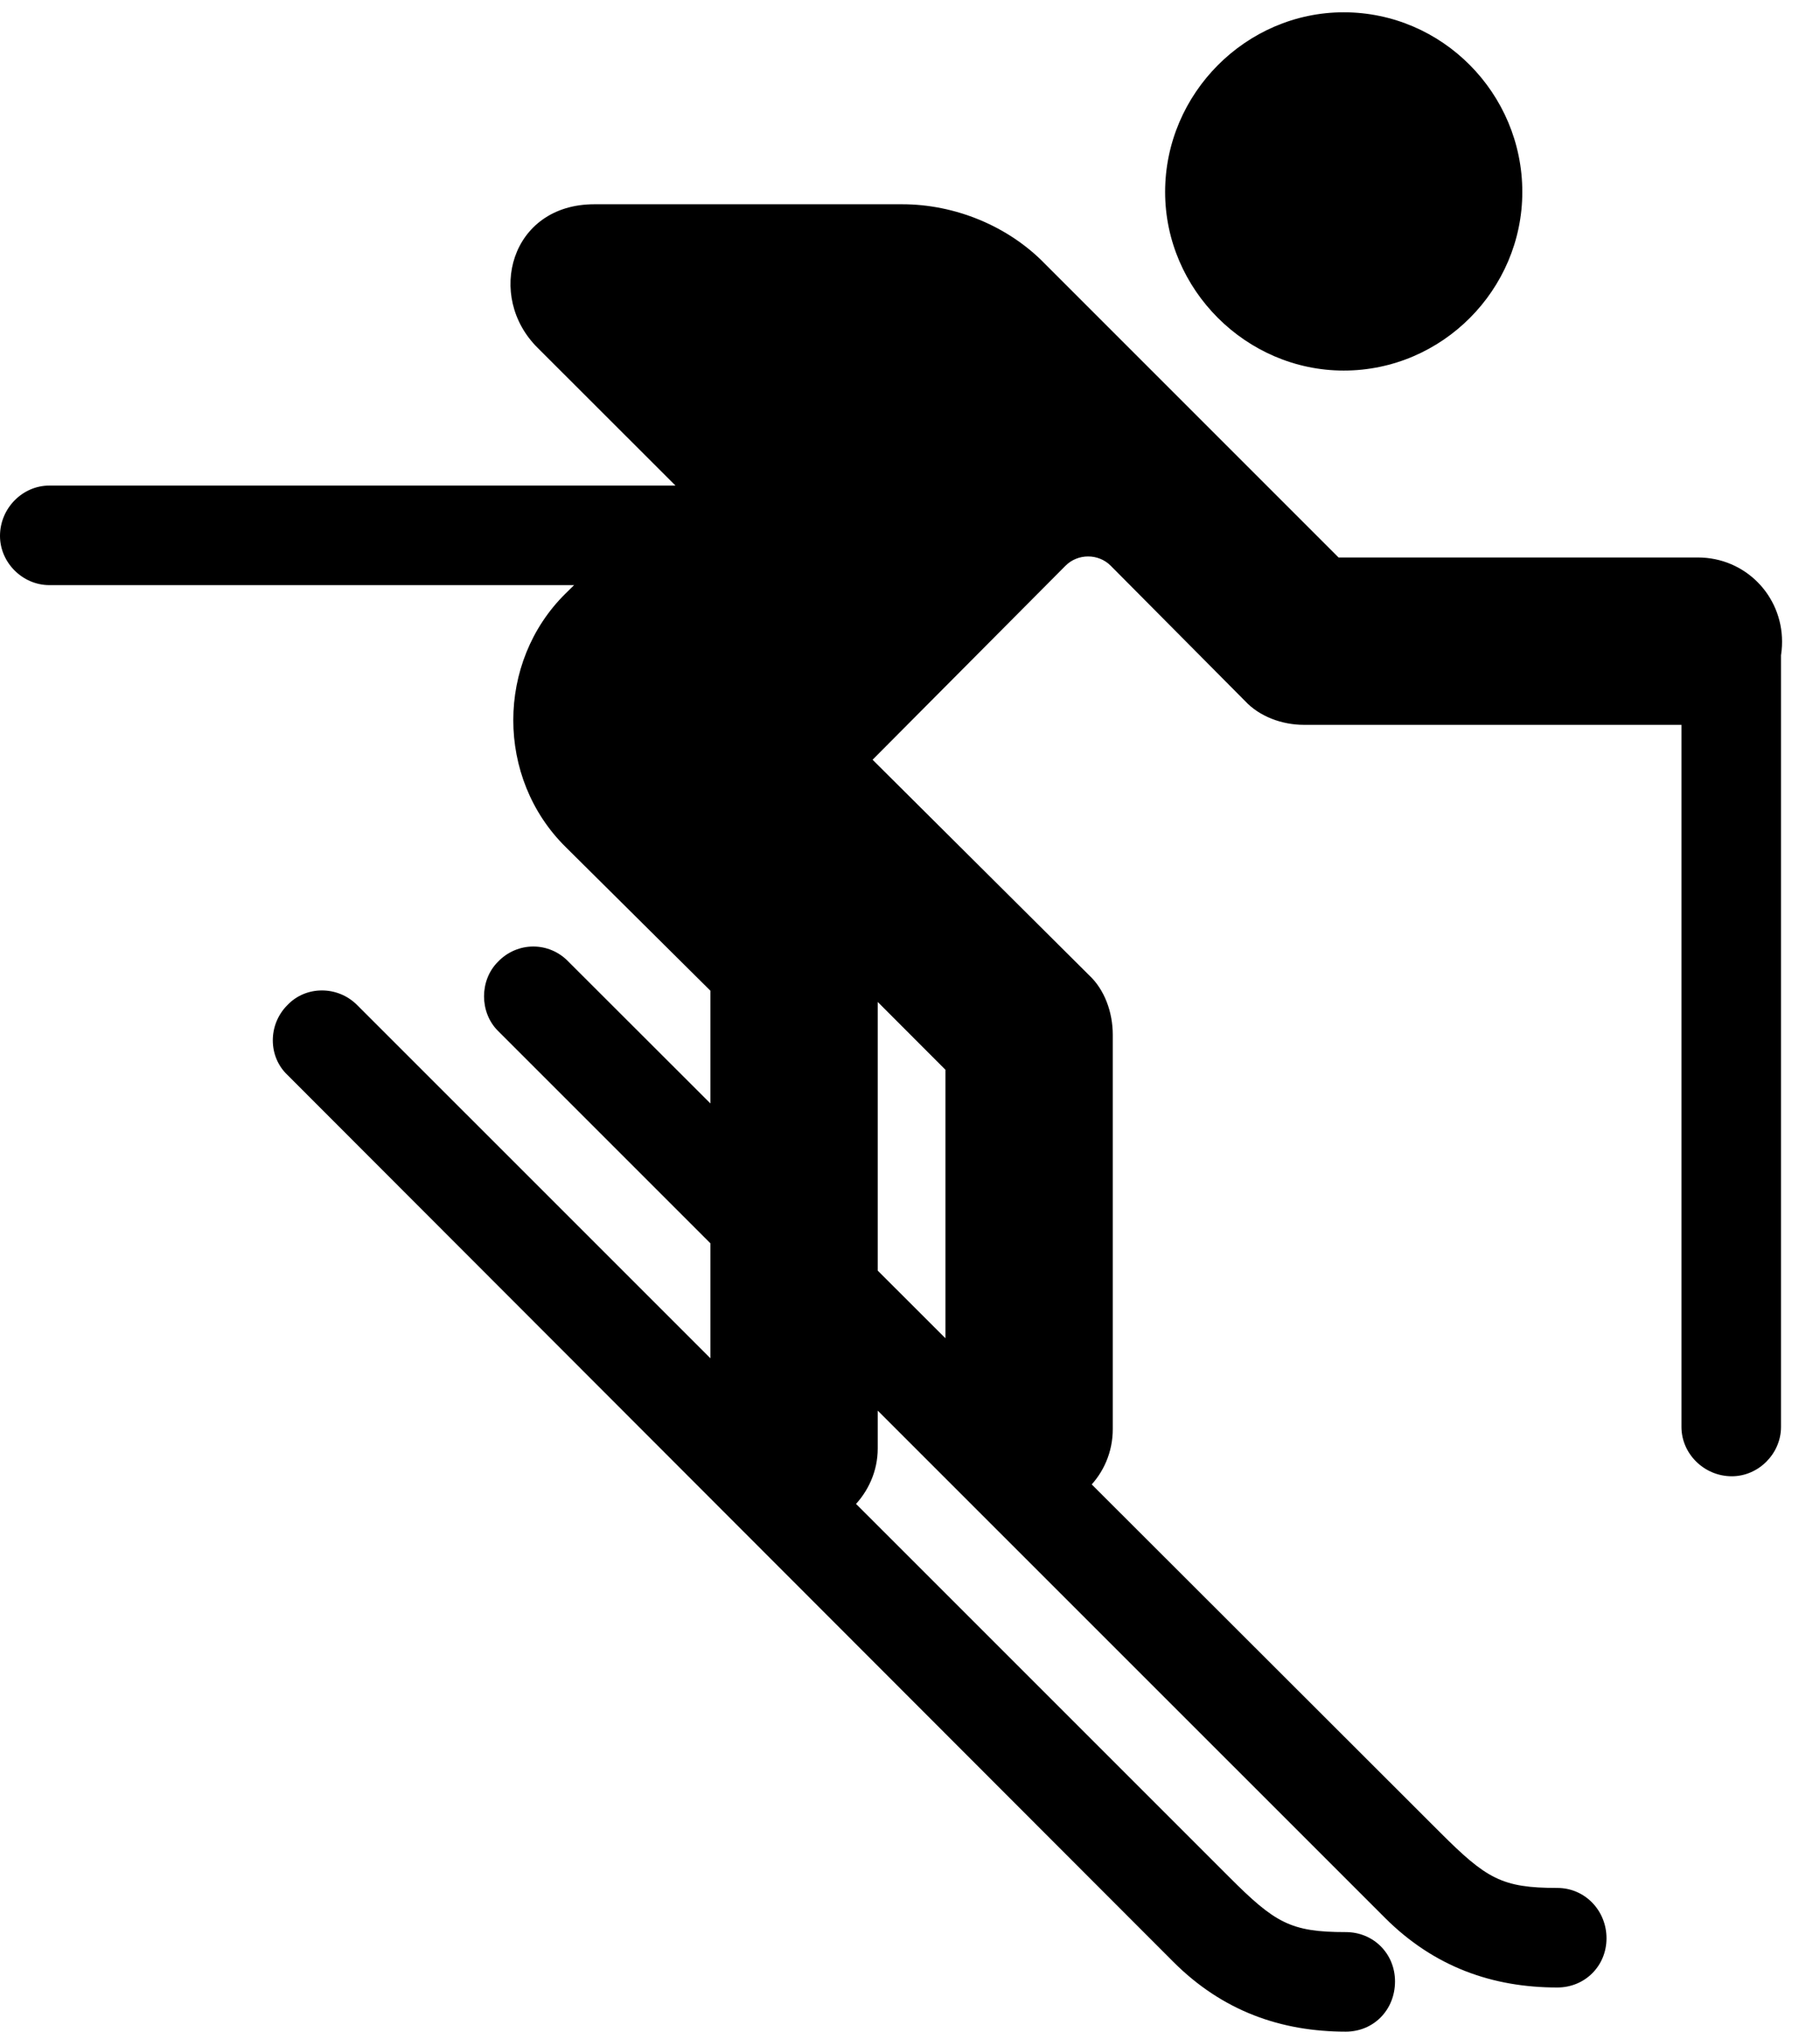 <svg version="1.1" xmlns="http://www.w3.org/2000/svg" xmlns:xlink="http://www.w3.org/1999/xlink" width="17.314" height="19.326" viewBox="0 0 17.314 19.326">
 <g>
  <rect height="19.326" opacity="0" width="17.314" x="0" y="0"/>
  <path d="M12.783 3.525C13.721 3.525 14.482 2.754 14.482 1.826C14.482 0.889 13.721 0.117 12.783 0.117C11.855 0.117 11.084 0.889 11.084 1.826C11.084 2.754 11.855 3.525 12.783 3.525ZM9.785 14.385C10.234 14.385 10.586 14.033 10.586 13.594L10.586 9.844C10.586 9.629 10.508 9.414 10.361 9.277L8.301 7.227L10.137 5.381C10.254 5.264 10.449 5.264 10.566 5.381L11.846 6.67C11.982 6.816 12.197 6.895 12.402 6.895L16.152 6.895C16.602 6.895 16.953 6.553 16.953 6.104C16.953 5.664 16.602 5.303 16.152 5.303L12.734 5.303L9.941 2.51C9.59 2.148 9.082 1.943 8.584 1.943L5.654 1.943C4.854 1.943 4.619 2.822 5.117 3.311L6.426 4.619L5.381 5.645C4.717 6.299 4.717 7.402 5.381 8.057L6.758 9.424L6.758 13.779C6.758 14.209 7.109 14.57 7.559 14.57C7.988 14.57 8.35 14.209 8.35 13.779L8.35 9.531L8.994 10.176L8.994 13.594C8.994 14.033 9.355 14.385 9.785 14.385ZM0.469 5.566L8.037 5.566L8.037 4.619L0.469 4.619C0.215 4.619 0 4.834 0 5.098C0 5.352 0.215 5.566 0.469 5.566ZM16.475 14.043C16.729 14.043 16.943 13.828 16.943 13.574L16.943 6.104L15.996 6.104L15.996 13.574C15.996 13.828 16.211 14.043 16.475 14.043ZM12.803 19.326C13.066 19.326 13.271 19.121 13.271 18.848C13.271 18.584 13.066 18.379 12.803 18.379C12.275 18.379 12.129 18.291 11.69 17.852L3.398 9.561C3.213 9.375 2.91 9.375 2.734 9.561C2.549 9.746 2.549 10.049 2.734 10.225L11.162 18.662C11.631 19.131 12.188 19.326 12.803 19.326ZM14.815 18.906C15.078 18.906 15.283 18.701 15.283 18.438C15.283 18.174 15.078 17.959 14.815 17.959C14.287 17.959 14.141 17.871 13.701 17.432L5.41 9.15C5.225 8.955 4.922 8.955 4.736 9.15C4.561 9.326 4.561 9.629 4.736 9.805L13.174 18.242C13.643 18.711 14.199 18.906 14.815 18.906Z" fill="currentColor"/>
 </g>
</svg>
